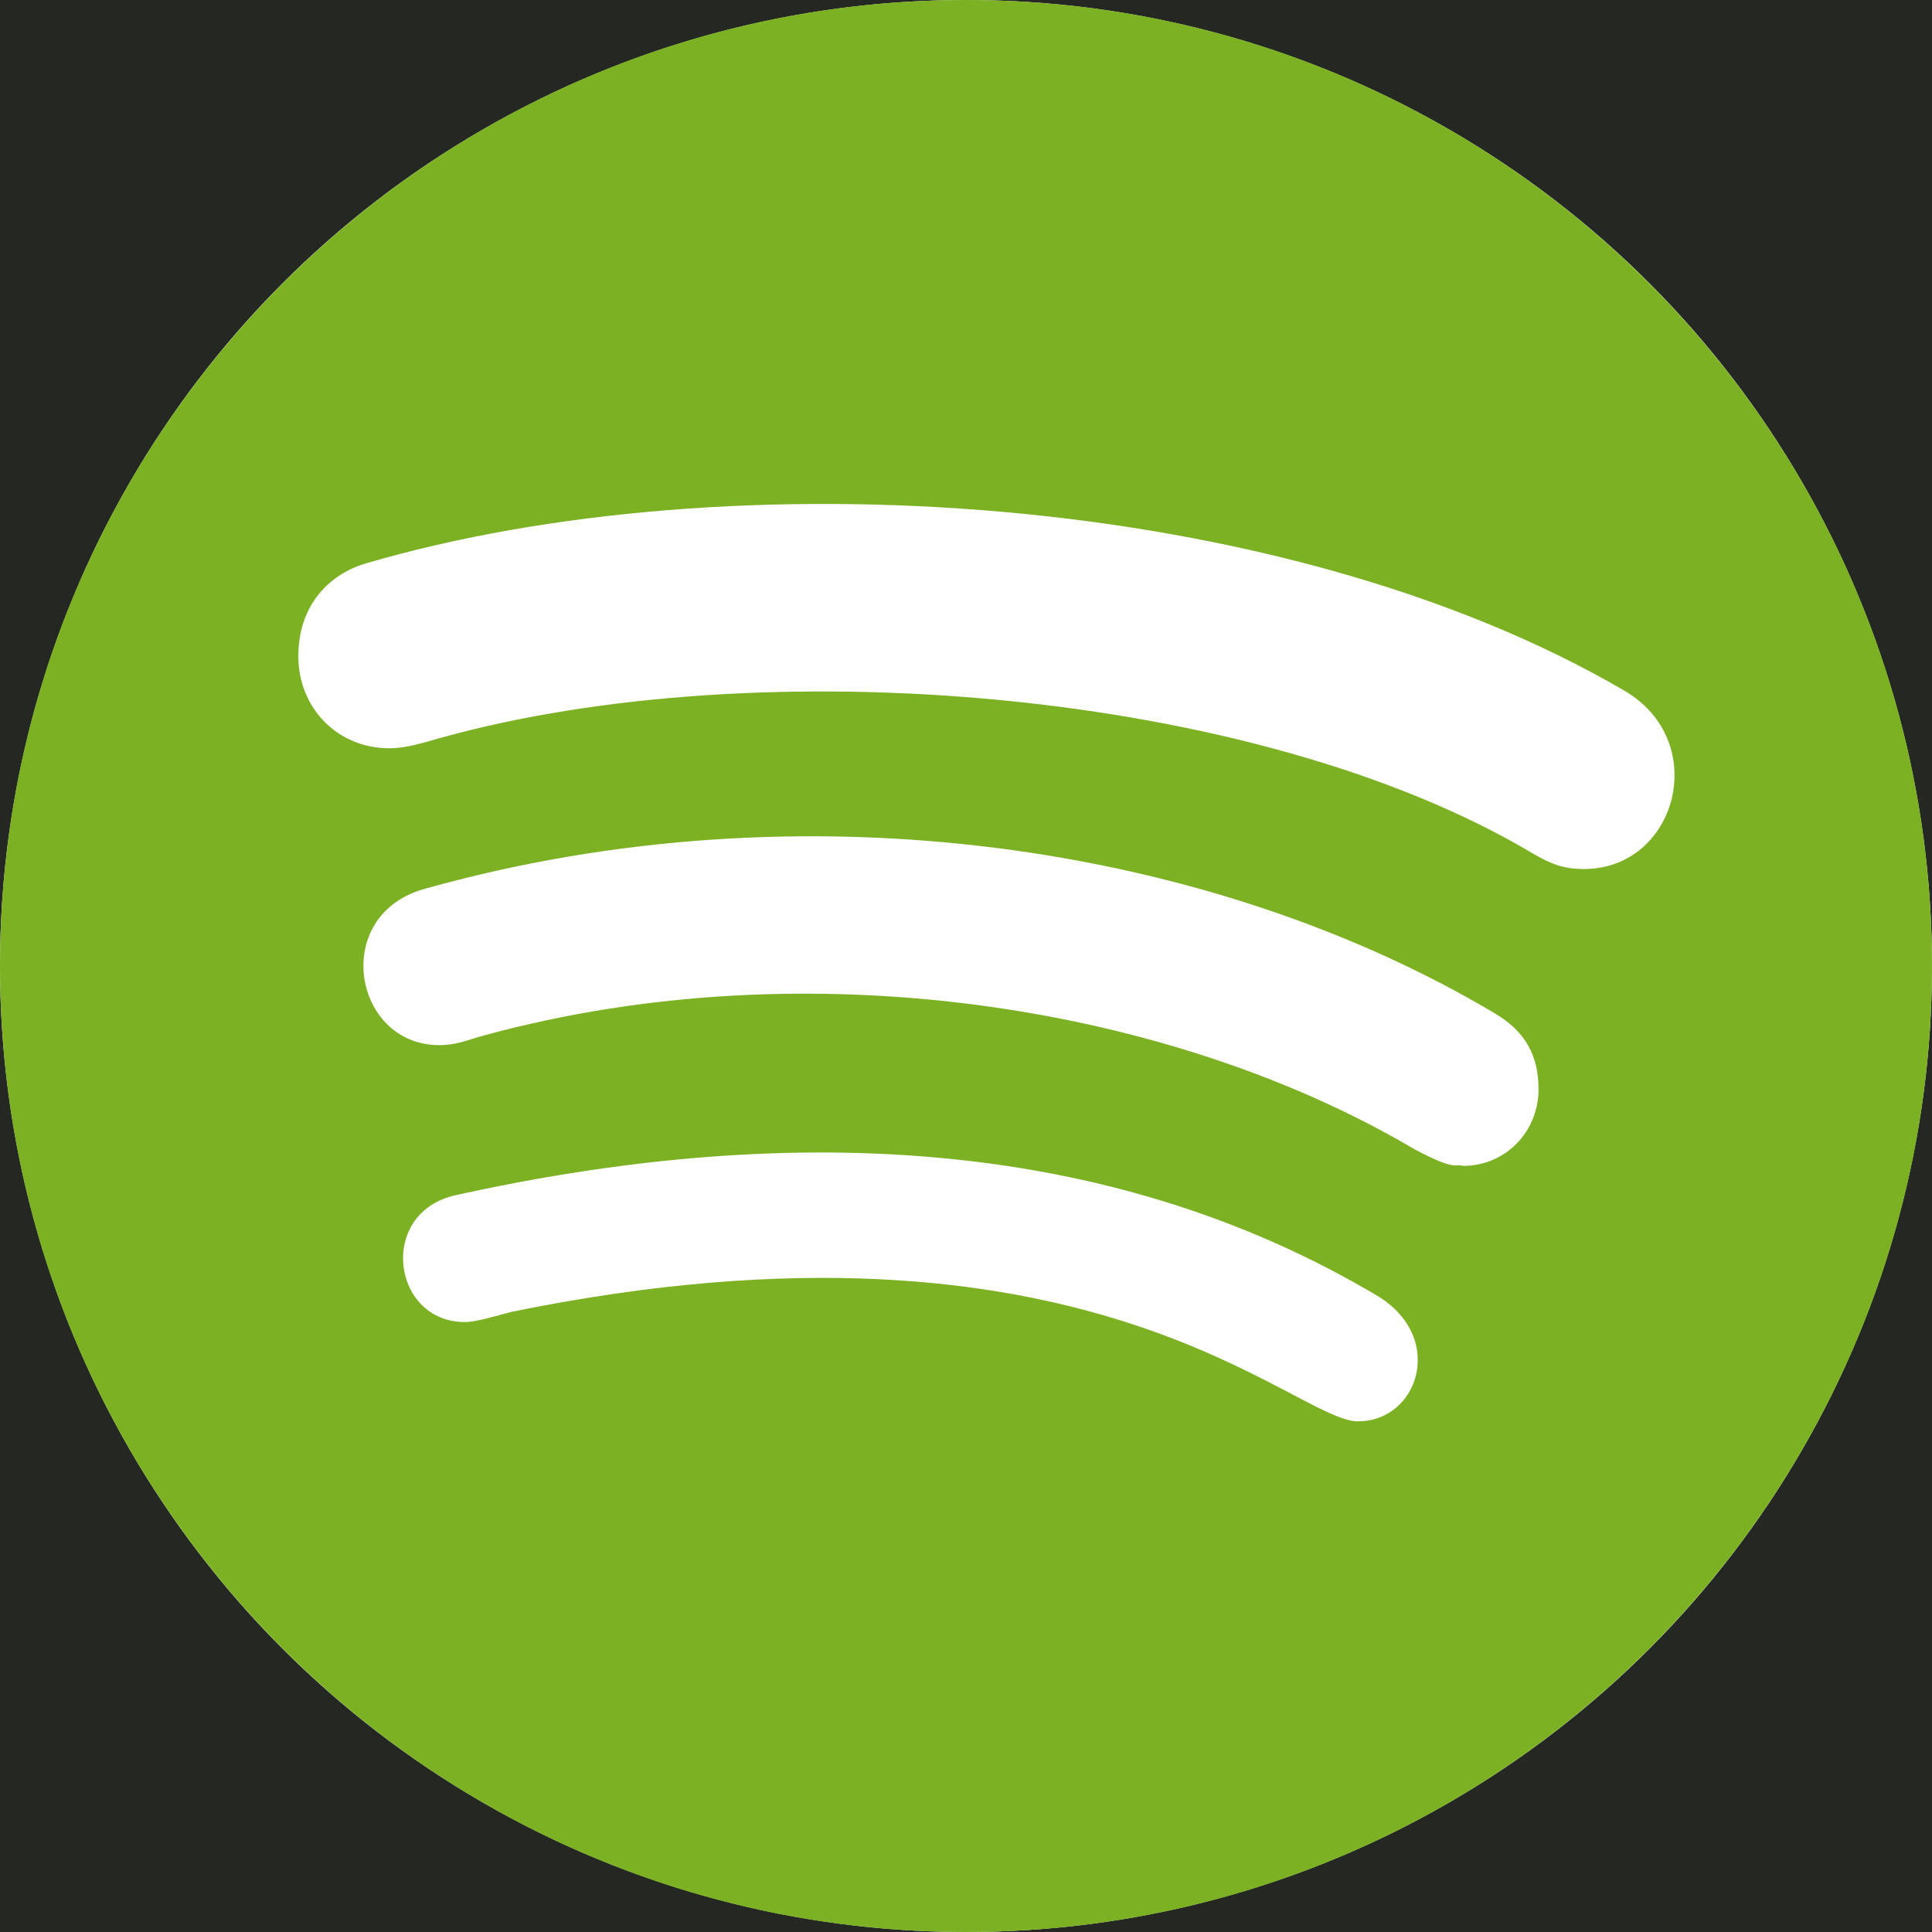 <svg width="45" height="45" viewBox="0 0 45 45" fill="none" xmlns="http://www.w3.org/2000/svg">
<rect width="45" height="45" fill="#E5E5E5"/>
<rect width="1920" height="1424" transform="translate(-1533 -1158)" fill="white"/>
<rect width="1920" height="240" transform="translate(-1533 -98)" fill="#252822"/>
<ellipse cx="22.5" cy="22.5" rx="22.5" ry="22.5" fill="white"/>
<path d="M22.5 45C34.919 45 44.999 34.92 44.999 22.5C44.999 10.08 34.919 0 22.5 0C10.08 0 0 10.08 0 22.5C0 34.92 10.08 45 22.5 45ZM31.634 33.105V33.107C30.121 33.107 25.342 27.804 11.91 30.557C11.555 30.649 11.092 30.793 10.83 30.793C9.114 30.793 8.786 28.226 10.631 27.834C18.062 26.194 25.655 26.338 32.131 30.212C33.676 31.198 33.02 33.105 31.634 33.105V33.105ZM34.078 27.156C33.866 27.099 33.928 27.285 32.958 26.775C27.286 23.419 18.834 22.065 11.312 24.107C10.877 24.225 10.64 24.343 10.232 24.343C8.224 24.343 7.691 21.323 9.879 20.706C18.722 18.221 28.207 19.671 34.811 23.599C35.546 24.034 35.836 24.598 35.836 25.386C35.827 26.364 35.066 27.156 34.078 27.156V27.156ZM8.527 13.121C17.008 10.639 29.842 11.422 37.822 16.08C39.867 17.259 39.063 20.242 36.888 20.242L36.886 20.241C36.414 20.241 36.123 20.122 35.714 19.886C29.259 16.031 17.707 15.107 10.234 17.194C9.905 17.284 9.497 17.428 9.062 17.428C7.864 17.428 6.949 16.492 6.949 15.287C6.949 14.055 7.712 13.357 8.527 13.121V13.121Z" fill="#7CB124"/>
</svg>
